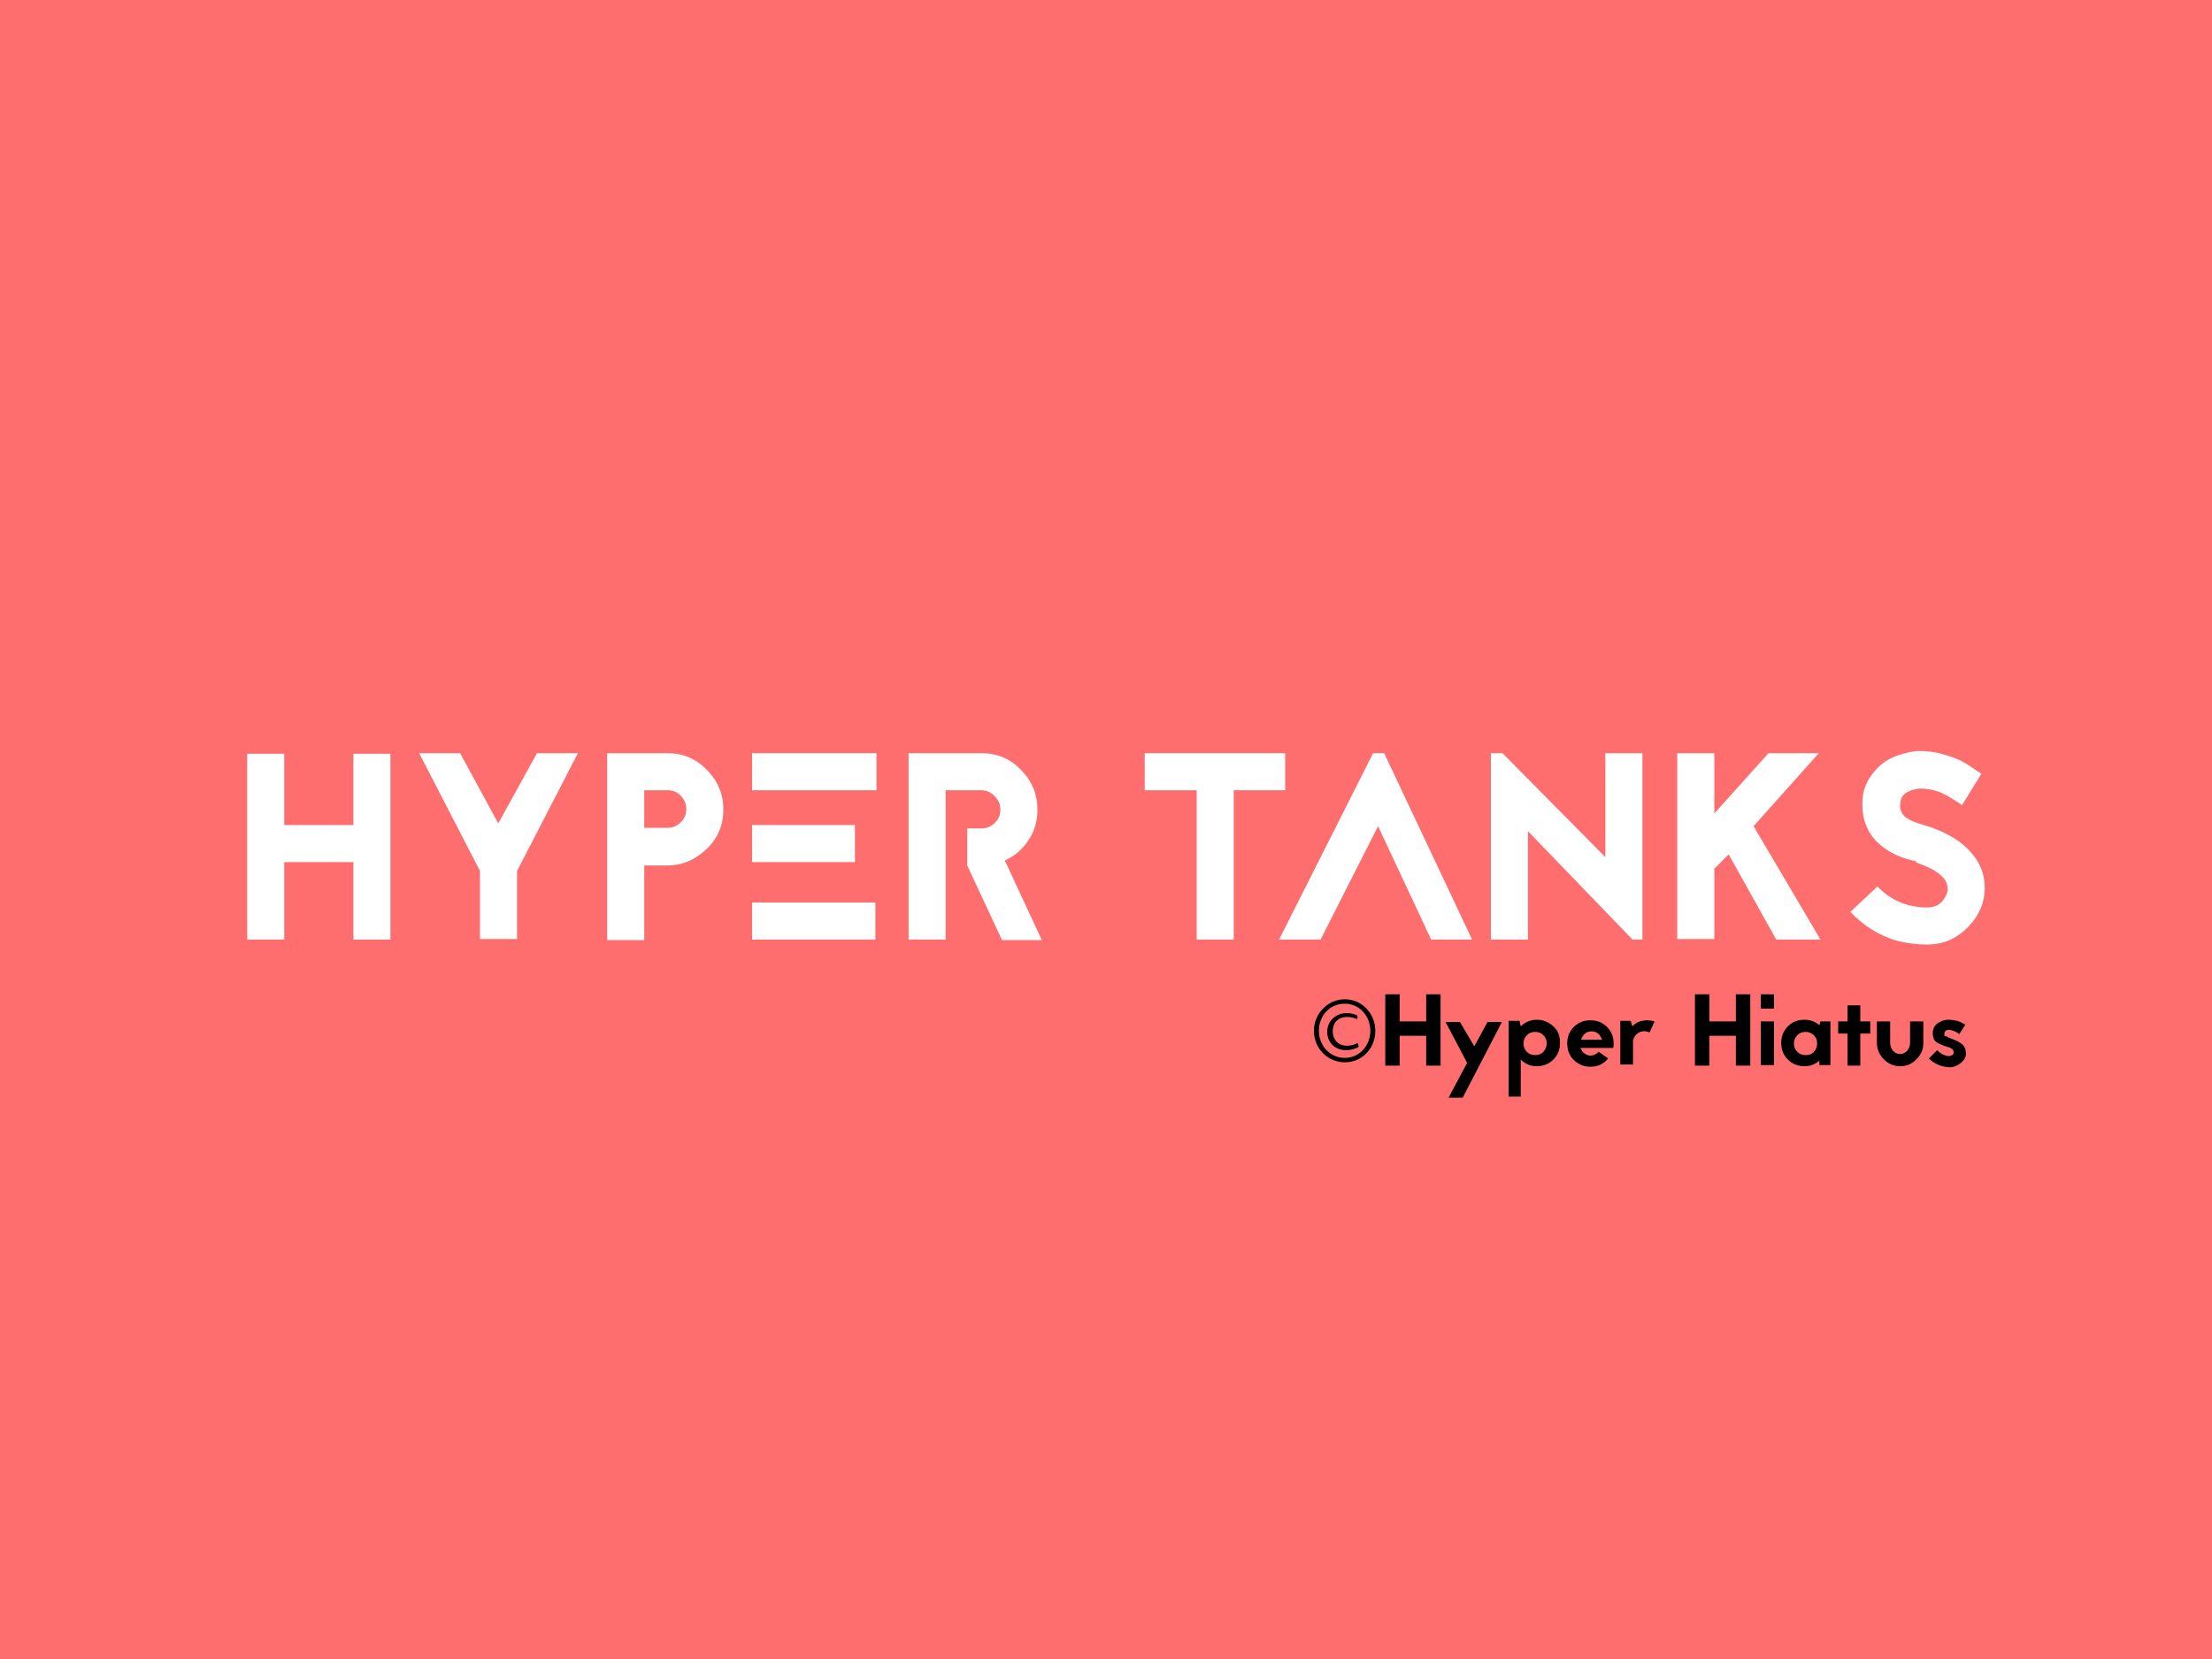 <?xml version="1.0" encoding="utf-8"?>
<!-- Generator: Adobe Illustrator 18.1.1, SVG Export Plug-In . SVG Version: 6.00 Build 0)  -->
<svg version="1.1" id="Layer_1" xmlns="http://www.w3.org/2000/svg" xmlns:xlink="http://www.w3.org/1999/xlink" x="0px" y="0px"
	 viewBox="0 0 400 300" enable-background="new 0 0 400 300" xml:space="preserve">
<rect y="0" fill="#FF6E6E" width="400" height="300"/>
<g>
	<path fill="#FFFFFF" d="M63.9,149.2v-12.9h6.7v33.6h-6.7v-14H51.4v14h-6.7v-33.6h6.7v12.9H63.9z"/>
	<path fill="#FFFFFF" d="M97.1,136.2h7.4l-11,21.3v12.3h-6.7v-12.3l-11-21.3h7.4l6.9,12.7L97.1,136.2z"/>
	<path fill="#FFFFFF" d="M109.8,136.2h10.9c2.8,0,5.2,1,7.1,3c2,2,3,4.4,3,7.2c0,2.8-1,5.2-3,7.1s-4.3,3-7.1,3h-4.2v13.5h-6.7V136.2
		z M116.5,149.7h4.2c0.9,0,1.7-0.3,2.4-1c0.7-0.7,1-1.4,1-2.4c0-0.9-0.3-1.7-1-2.4c-0.7-0.7-1.4-1-2.4-1h-4.2V149.7z"/>
	<path fill="#FFFFFF" d="M158.5,136.2v6.7H136v-6.7H158.5z M136,155.9v-6.7h18.6v6.7H136z M136,169.9v-6.7h22.3v6.7H136z"/>
	<path fill="#FFFFFF" d="M177.4,142.9H171v27h-6.7v-33.7h13.2c2.8,0,5.2,1,7.1,3c2,2,3,4.4,3,7.2c0,2-0.5,3.9-1.6,5.5
		c-1.1,1.7-2.5,2.9-4.3,3.7l6.7,14.4h-7.2l-6.3-13.5v-6.7h2.6c0.9,0,1.7-0.3,2.4-1c0.7-0.7,1-1.4,1-2.4c0-0.9-0.3-1.7-1-2.4
		C179.1,143.2,178.3,142.9,177.4,142.9z"/>
	<path fill="#FFFFFF" d="M207,136.2h25.4v6.7h-9.3v27h-6.7v-27H207V136.2z"/>
	<path fill="#FFFFFF" d="M248.3,136.2h2l15.9,33.7h-7.4l-9.6-20.5l-10.4,20.5h-7.5L248.3,136.2z"/>
	<path fill="#FFFFFF" d="M276.3,150.3v19.6h-6.7v-33.7h2.1l18.6,18.8v-18.8h6.7v33.7h-1.8L276.3,150.3z"/>
	<path fill="#FFFFFF" d="M321.2,169.9l-8.6-15.4l-2.6,2.6v12.7h-6.7v-33.6h6.7v10.9l9.8-10.9h9.1l-11.8,13.2l12.1,20.5H321.2z"/>
	<path fill="#FFFFFF" d="M346.4,155.7l-0.2,0c-2.1-0.5-3.8-1.2-5.1-2.1c-2.7-1.8-4.2-4.3-4.3-7.6c-0.2-2.7,0.7-5,2.5-6.9
		c1.1-1.2,2.4-2,3.9-2.5c1.5-0.5,2.8-0.8,3.9-0.8c1.5,0,2.9,0.2,4.3,0.6s2.4,0.8,3.1,1.1c0.7,0.4,1.6,0.9,2.7,1.7l1.1,0.7l-3.5,5.7
		l-1.2-0.8c-0.9-0.6-1.6-1-2.1-1.2c-0.4-0.3-1.1-0.5-1.8-0.7c-0.8-0.2-1.6-0.3-2.6-0.3c-0.3,0-0.8,0.1-1.4,0.3
		c-0.6,0.2-1.2,0.5-1.5,0.9c-0.4,0.4-0.6,1.1-0.6,1.9c0,0.9,0.4,1.6,1,2.1c0.7,0.5,1.8,1,3.3,1.4c0.3,0.1,0.6,0.2,1,0.3
		c3.2,1.1,5.7,2.6,7.4,4.5c1.8,2,2.6,4.1,2.6,6.6c0,2.5-0.9,4.7-2.7,6.7c-2.1,2.3-4.6,3.5-7.7,3.5c-2.1,0-4.1-0.3-5.9-0.8
		c-3.1-1-5.7-2.7-8-5.1l4.9-4.6c2.4,2.5,5.4,3.8,9,3.8c1.2,0,2.1-0.4,2.8-1.2c0.6-0.8,0.9-1.5,0.9-2.2c0-1.9-1.9-3.4-5.6-4.7
		L346.4,155.7z"/>
</g>
<g>
	<path d="M248.7,186.4c0,3.2-2.4,5.7-5.5,5.7c-3.1,0-5.6-2.5-5.6-5.7c0-3.1,2.5-5.7,5.6-5.7C246.3,180.7,248.7,183.3,248.7,186.4z
		 M238.5,186.4c0,2.7,2,4.9,4.7,4.9c2.6,0,4.6-2.2,4.6-4.9c0-2.7-2-4.9-4.6-4.9C240.5,181.5,238.5,183.6,238.5,186.4z M245.4,184.3
		c-0.2-0.1-0.9-0.4-1.8-0.4c-1.7,0-2.6,1.1-2.6,2.6c0,1.4,0.9,2.6,2.6,2.6c0.7,0,1.4-0.2,1.9-0.5l0.2,0.7c-0.6,0.4-1.5,0.6-2.3,0.6
		c-2.1,0-3.4-1.5-3.4-3.3c0-2.1,1.7-3.4,3.5-3.4c1,0,1.8,0.3,2,0.5L245.4,184.3z"/>
	<path d="M257.9,184.7v-4.9h2.6v12.9h-2.6v-5.4h-4.8v5.4h-2.6v-12.9h2.6v4.9H257.9z"/>
	<path d="M262,198.4l3.3-6.2l-3.9-7.4h2.6l2.6,4.4l2.4-4.4h2.6l-7.1,13.7H262z"/>
	<path d="M274.8,184.7l0.2,0.9c0.8-0.8,1.8-1.2,2.9-1.2c1.2,0,2.1,0.4,3,1.2s1.2,1.8,1.2,3s-0.4,2.2-1.2,3c-0.8,0.8-1.8,1.2-3,1.2
		s-2.1-0.4-2.9-1.2v6.7h-2.2v-13.7H274.8z M279.7,188.7c0-0.6-0.2-1.1-0.6-1.5c-0.4-0.4-0.9-0.6-1.5-0.6c-0.6,0-1.1,0.2-1.5,0.6
		c-0.4,0.4-0.6,0.9-0.6,1.5c0,0.6,0.2,1.1,0.6,1.5c0.4,0.4,0.9,0.6,1.5,0.6c0.6,0,1.1-0.2,1.5-0.6
		C279.5,189.7,279.7,189.2,279.7,188.7z"/>
	<path d="M289.1,190.2l1.7,1.2c-0.8,1-1.9,1.5-3.2,1.5c-1.2,0-2.1-0.4-3-1.2c-0.8-0.8-1.2-1.8-1.2-3s0.4-2.2,1.2-3s1.8-1.2,3-1.2
		s2.2,0.4,3,1.2c0.8,0.8,1.2,1.8,1.2,3c0,0.3,0,0.5-0.1,0.8h-5.9c0.1,0.3,0.3,0.6,0.5,0.8c0.4,0.4,0.9,0.6,1.4,0.6
		C288.3,190.8,288.7,190.6,289.1,190.2z M285.9,188h3.8c-0.1-0.3-0.3-0.6-0.5-0.9c-0.4-0.4-0.8-0.6-1.4-0.6s-1,0.2-1.4,0.6
		C286.2,187.4,286,187.7,285.9,188z"/>
	<path d="M294.9,184.7l0.3,0.9c0.6-0.7,1.5-1.1,2.7-1.1c0.5,0,0.9,0.1,1.3,0.2l-0.9,2c-0.7-0.3-1.3-0.3-1.9,0
		c-0.6,0.3-0.9,0.8-1.1,1.4v4.4h-2.3v-7.9H294.9z"/>
	<path d="M313.9,184.7v-4.9h2.6v12.9h-2.6v-5.4h-4.8v5.4h-2.6v-12.9h2.6v4.9H313.9z"/>
	<path d="M318.4,179.8h2.4v2.6h-2.4V179.8z M318.4,184.7h2.4v7.9h-2.4V184.7z"/>
	<path d="M329.2,184.7h1.8v7.9H329v-0.8c-0.8,0.7-1.7,1-2.7,1c-1.2,0-2.2-0.4-3-1.2s-1.2-1.8-1.2-3c0-1.2,0.4-2.2,1.2-3
		c0.8-0.8,1.8-1.2,3-1.2c1,0,1.9,0.3,2.7,1L329.2,184.7z M328,190.2c0.4-0.4,0.6-0.9,0.6-1.5c0-0.6-0.2-1.1-0.6-1.5
		c-0.4-0.4-0.9-0.6-1.5-0.6c-0.6,0-1.1,0.2-1.5,0.6c-0.4,0.4-0.6,0.9-0.6,1.5c0,0.6,0.2,1.1,0.6,1.5c0.4,0.4,0.9,0.6,1.5,0.6
		C327.2,190.8,327.7,190.6,328,190.2z"/>
	<path d="M336.4,184.7h1.8v2.2h-1.8v5.8h-2.3v-5.8h-1.7v-2.2h1.7v-2.9h2.3V184.7z"/>
	<path d="M347.8,184.7v3.9c0,1.2-0.4,2.1-1.3,3s-1.8,1.2-2.9,1.2s-2.1-0.4-2.9-1.2s-1.3-1.8-1.3-3v-3.9h2.4v3.9c0,0.5,0.2,1,0.5,1.4
		c0.4,0.4,0.8,0.6,1.3,0.6s0.9-0.2,1.3-0.6c0.3-0.4,0.5-0.9,0.5-1.4v-3.9H347.8z"/>
	<path d="M348.8,191.4l1.5-1.5c0.4,0.4,0.8,0.7,1.3,0.9s0.9,0.2,1.2,0.1s0.5-0.3,0.5-0.6c0-0.2-0.1-0.3-0.2-0.5s-0.3-0.2-0.4-0.3
		c-0.1-0.1-0.3-0.1-0.6-0.2c-0.9-0.3-1.6-0.6-2-0.9c-0.4-0.3-0.6-0.9-0.6-1.6c0-0.7,0.3-1.3,0.8-1.7c0.6-0.4,1.2-0.7,2-0.7
		c0.6,0,1.2,0.1,1.6,0.2c0.4,0.1,1,0.4,1.5,0.7l-1.1,1.7c-0.5-0.4-1-0.6-1.4-0.7c-0.4-0.1-0.7-0.1-0.9,0c-0.2,0.1-0.4,0.3-0.4,0.6
		c0,0.1,0,0.2,0,0.3c0,0.1,0.1,0.2,0.3,0.2s0.2,0.1,0.4,0.2c0.1,0,0.3,0.1,0.5,0.2s0.4,0.1,0.5,0.2c0.6,0.2,1.1,0.5,1.6,0.9
		c0.4,0.4,0.6,0.9,0.6,1.6c0,0.7-0.3,1.2-0.9,1.7c-0.6,0.5-1.3,0.8-2.1,0.8C351,192.9,349.8,192.4,348.8,191.4z"/>
</g>
</svg>
